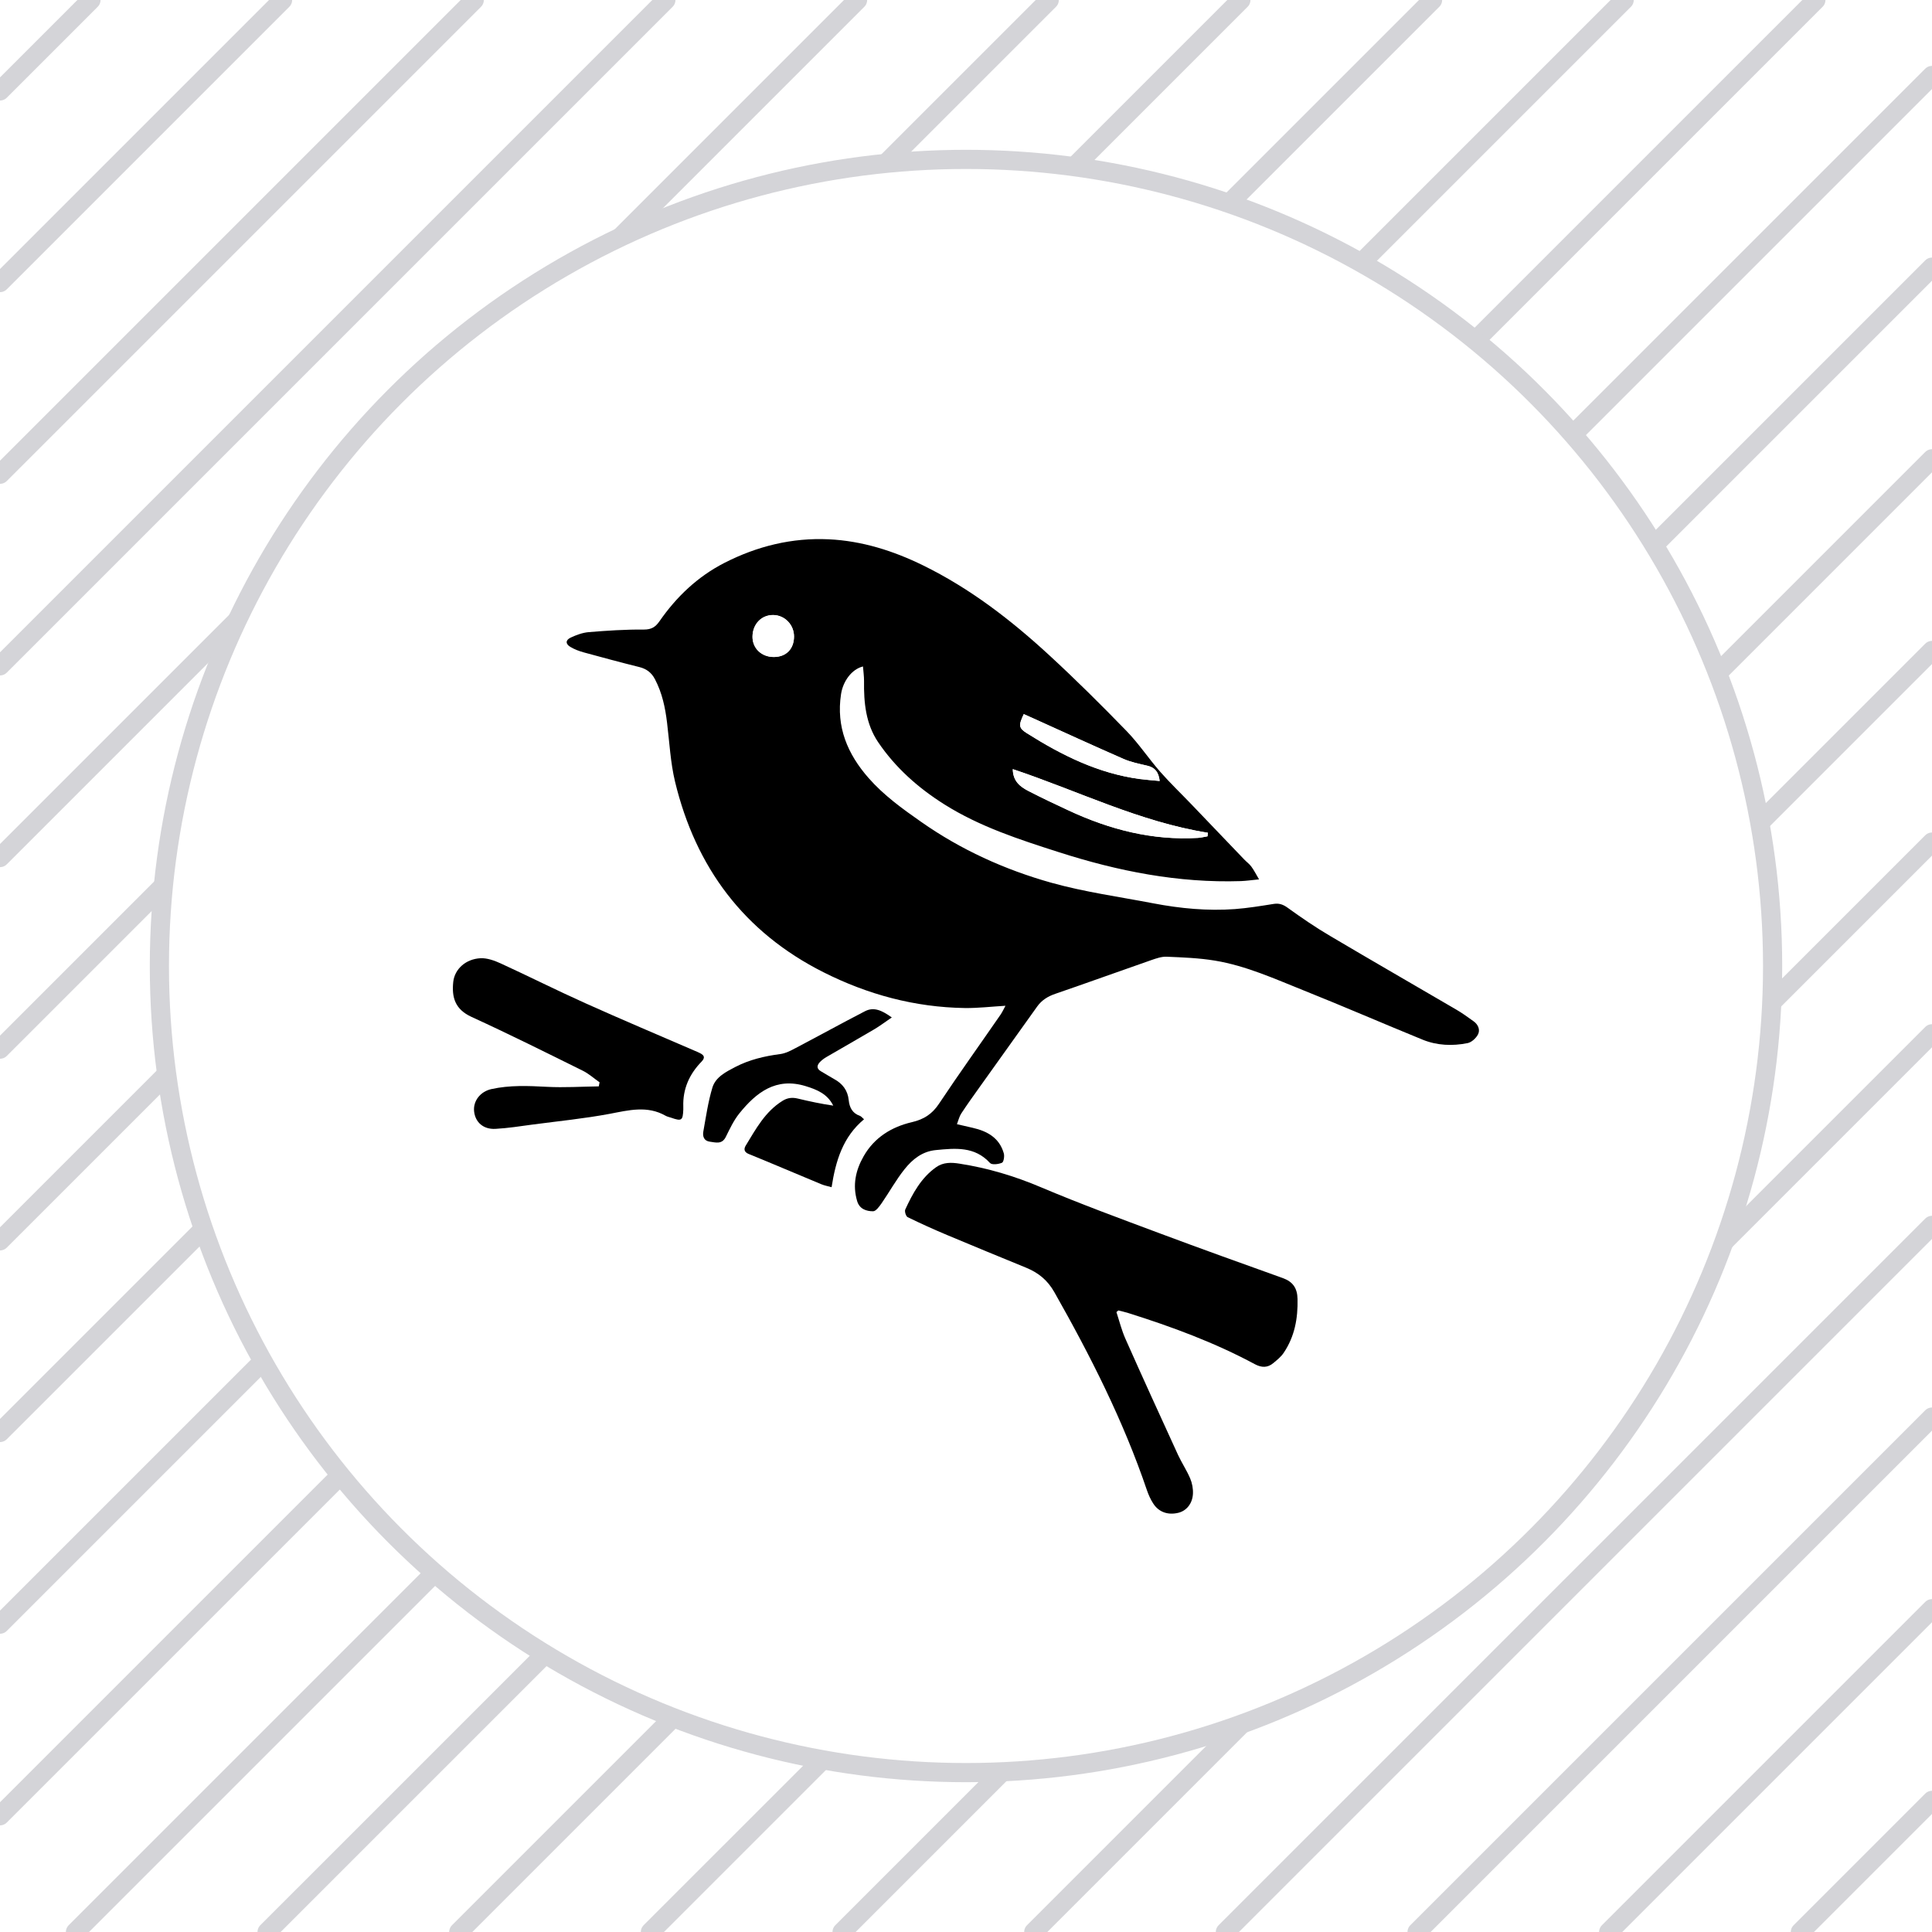 <?xml version="1.0" encoding="UTF-8"?>
<svg id="_レイヤー_1" data-name="レイヤー_1" xmlns="http://www.w3.org/2000/svg" viewBox="0 0 256 256">
  <defs>
    <style>
      .cls-1, .cls-2 {
        fill: #fff;
      }

      .cls-3 {
        fill: none;
        stroke-linecap: round;
      }

      .cls-3, .cls-2 {
        stroke: #d4d4d8;
        stroke-miterlimit: 10;
        stroke-width: 2.54px;
      }
    </style>
  </defs>
  <rect class="cls-1" width="256" height="256"/>
  <line class="cls-3" x1="240.61" y2="240.6"/>
  <line class="cls-3" x1="256" y1="10" x2="10" y2="256"/>
  <line class="cls-3" x1="256" y1="35.4" x2="35.39" y2="256"/>
  <line class="cls-3" x1="256" y1="60.79" x2="60.79" y2="256"/>
  <line class="cls-3" x1="256" y1="86.19" x2="86.18" y2="256"/>
  <line class="cls-3" x1="256" y1="111.58" x2="111.58" y2="256"/>
  <line class="cls-3" x1="256" y1="136.98" x2="136.98" y2="256"/>
  <line class="cls-3" x1="256" y1="162.37" x2="162.37" y2="256"/>
  <line class="cls-3" x1="256" y1="187.77" x2="187.77" y2="256"/>
  <line class="cls-3" x1="256" y1="213.16" x2="213.16" y2="256"/>
  <line class="cls-3" x1="256" y1="238.56" x2="238.56" y2="256"/>
  <line class="cls-3" x1="215.21" y2="215.21"/>
  <line class="cls-3" x1="189.82" y2="189.81"/>
  <line class="cls-3" x1="164.42" y2="164.42"/>
  <line class="cls-3" x1="139.03" y2="139.02"/>
  <line class="cls-3" x1="113.63" y2="113.63"/>
  <line class="cls-3" x1="88.23" y2="88.23"/>
  <line class="cls-3" x1="62.84" y2="62.84"/>
  <line class="cls-3" x1="37.44" y2="37.44"/>
  <line class="cls-3" x1="12.05" y2="12.05"/>
  <circle class="cls-2" cx="128" cy="128" r="106.88"/>
  <g>
    <path d="M133.22,133.27c-1.87.11-3.62.32-5.37.3-6.62-.1-12.86-1.78-18.75-4.75-10.52-5.3-16.91-13.89-19.65-25.23-.61-2.54-.74-5.2-1.06-7.81-.24-2.01-.65-3.96-1.6-5.77-.45-.87-1.11-1.38-2.07-1.62-2.46-.61-4.9-1.27-7.35-1.94-.62-.17-1.24-.4-1.79-.73-.66-.39-.66-.9.03-1.23.75-.35,1.58-.66,2.4-.73,2.43-.2,4.87-.36,7.3-.34,1.01,0,1.53-.33,2.06-1.08,2.26-3.26,5.07-5.94,8.63-7.76,4.33-2.21,8.95-3.35,13.82-3.12,4.4.21,8.54,1.52,12.48,3.45,6.23,3.05,11.66,7.24,16.72,11.9,3.52,3.24,6.92,6.62,10.25,10.05,1.62,1.67,2.92,3.64,4.45,5.39,1.33,1.51,2.79,2.91,4.18,4.36,2.32,2.42,4.63,4.84,6.95,7.26.31.33.7.6.96.96.35.47.61,1,1.02,1.69-.99.1-1.69.2-2.4.23-8.29.27-16.27-1.31-24.12-3.83-5.24-1.68-10.47-3.37-15.17-6.33-3.45-2.17-6.47-4.84-8.77-8.23-1.66-2.45-1.92-5.27-1.88-8.14,0-.63-.09-1.26-.14-1.91-1.49.36-2.65,1.95-2.91,3.68-.66,4.33.86,7.92,3.65,11.1,2.01,2.29,4.46,4.06,6.95,5.8,5.28,3.71,11.09,6.34,17.24,8.07,4.43,1.24,9.03,1.87,13.56,2.74,3.56.68,7.15,1.02,10.78.76,1.71-.13,3.42-.41,5.11-.68.72-.12,1.24.04,1.86.48,1.84,1.33,3.72,2.62,5.68,3.77,5.54,3.28,11.12,6.49,16.68,9.74.81.47,1.58,1.03,2.34,1.58.59.43.86,1.12.55,1.72-.26.5-.86,1.05-1.39,1.15-2,.4-4.04.32-5.95-.46-5.27-2.15-10.49-4.42-15.77-6.53-3.83-1.53-7.62-3.26-11.73-3.94-2.11-.35-4.27-.43-6.41-.52-.68-.03-1.4.23-2.07.46-4.23,1.47-8.44,3-12.67,4.45-1,.34-1.81.84-2.42,1.69-2.54,3.54-5.07,7.09-7.6,10.64-.83,1.16-1.66,2.32-2.45,3.52-.26.39-.37.88-.58,1.43.77.18,1.43.33,2.08.48,1.94.44,3.55,1.33,4.13,3.39.11.38-.02,1.15-.24,1.24-.47.2-1.34.31-1.59.03-2.03-2.22-4.58-1.96-7.17-1.71-1.8.17-3.1,1.22-4.14,2.52-1.13,1.41-2.01,3.02-3.04,4.51-.3.43-.76,1.08-1.14,1.08-.89,0-1.81-.29-2.12-1.37-.62-2.11-.19-4.07.86-5.91,1.42-2.5,3.71-3.9,6.41-4.53,1.59-.37,2.68-1.08,3.59-2.45,2.65-3.98,5.44-7.87,8.16-11.81.23-.34.4-.72.63-1.14ZM160,110.81c.02-.15.04-.31.05-.46-9.04-1.44-17.21-5.55-25.85-8.43.02,1.62,1,2.34,2.08,2.9,1.76.91,3.55,1.75,5.35,2.59,5.42,2.52,11.06,3.98,17.09,3.62.43-.03.85-.14,1.28-.21ZM153.67,103.49c-.14-1.22-.65-1.8-1.63-2.03-1.07-.25-2.18-.47-3.18-.91-4.02-1.76-8.01-3.59-12.01-5.4-.4-.18-.8-.36-1.19-.53-.72,1.51-.67,1.85.43,2.54,4.62,2.91,9.45,5.32,14.95,6.06.84.11,1.69.17,2.64.26ZM99.71,84.38c0,1.54,1.21,2.69,2.84,2.68,1.62-.01,2.65-1.06,2.66-2.71,0-1.55-1.21-2.82-2.73-2.85-1.58-.03-2.76,1.21-2.77,2.89Z"/>
    <path d="M147.93,173.85c.39,1.19.69,2.42,1.2,3.56,2.28,5.14,4.62,10.25,6.96,15.36.49,1.06,1.15,2.04,1.61,3.12.27.63.41,1.39.37,2.07-.08,1.32-.89,2.25-1.96,2.5-1.37.32-2.58-.1-3.31-1.25-.35-.54-.62-1.15-.83-1.76-3.12-9.19-7.48-17.79-12.25-26.21-.93-1.65-2.15-2.6-3.77-3.27-3.49-1.43-6.98-2.86-10.45-4.32-1.76-.74-3.51-1.53-5.23-2.37-.23-.11-.43-.76-.32-1.01.99-2.14,2.1-4.2,4.09-5.61.96-.68,2.04-.64,3.1-.47,3.74.58,7.32,1.65,10.82,3.14,5.2,2.2,10.51,4.15,15.81,6.13,5.38,2.01,10.79,3.95,16.2,5.89,1.34.48,1.93,1.33,1.96,2.77.06,2.57-.38,4.98-1.83,7.13-.35.53-.88.95-1.37,1.36-.76.64-1.55.63-2.44.16-5.35-2.88-11.02-4.97-16.8-6.79-.43-.13-.86-.23-1.3-.34-.09.07-.18.14-.26.22Z"/>
    <path d="M79.43,143.4c-.73-.51-1.41-1.13-2.2-1.52-4.89-2.42-9.78-4.86-14.74-7.13-2.21-1.01-2.65-2.61-2.43-4.66.19-1.68,1.65-3.02,3.61-3.12.88-.04,1.85.31,2.68.69,3.75,1.72,7.44,3.58,11.21,5.27,4.8,2.16,9.66,4.21,14.49,6.3.24.1.48.2.71.32.55.28.71.59.2,1.12-1.61,1.65-2.5,3.62-2.42,5.96,0,.13,0,.26,0,.39-.06,1.47-.22,1.57-1.62,1.08-.25-.09-.51-.13-.73-.26-2.43-1.38-4.88-.73-7.41-.25-3.37.63-6.81.97-10.21,1.42-1.63.22-3.27.48-4.91.57-1.62.09-2.69-.88-2.84-2.33-.14-1.36.82-2.61,2.29-2.94,2.44-.54,4.9-.43,7.37-.3,2.28.12,4.58-.03,6.86-.06.04-.18.07-.37.11-.55Z"/>
    <path d="M118.19,134.8c-.88.6-1.59,1.14-2.35,1.59-2.1,1.24-4.22,2.44-6.33,3.67-.31.18-.6.4-.85.65-.43.45-.5.9.15,1.26.57.32,1.11.68,1.68.99,1.14.61,1.84,1.51,1.97,2.82.1.96.48,1.73,1.47,2.07.19.07.33.27.56.46-2.8,2.33-3.75,5.48-4.3,9-.49-.14-.95-.22-1.38-.4-3.21-1.33-6.4-2.7-9.62-4.01-.62-.25-.63-.68-.39-1.08,1.35-2.21,2.58-4.53,4.9-5.96.66-.41,1.3-.47,2.03-.29,1.54.37,3.09.7,4.68.93-.77-1.55-2.15-2.12-3.65-2.58-3.94-1.21-6.55.83-8.8,3.62-.74.92-1.26,2.04-1.79,3.11-.51,1.02-1.33.73-2.11.63-.81-.11-.98-.73-.86-1.38.35-1.95.63-3.92,1.2-5.8.43-1.4,1.81-2.08,3.05-2.73,1.86-.96,3.86-1.43,5.93-1.7.71-.09,1.41-.46,2.05-.8,3.07-1.61,6.11-3.29,9.19-4.88,1.19-.61,2.26-.09,3.54.82Z"/>
    <path class="cls-1" d="M160,110.81c-.43.07-.85.19-1.28.21-6.03.35-11.67-1.1-17.09-3.62-1.8-.84-3.59-1.68-5.35-2.59-1.08-.56-2.06-1.28-2.08-2.9,8.64,2.88,16.81,6.99,25.85,8.43-.02.15-.04.31-.05.46Z"/>
    <path class="cls-1" d="M153.67,103.49c-.94-.09-1.79-.15-2.64-.26-5.5-.74-10.33-3.14-14.95-6.06-1.1-.69-1.15-1.03-.43-2.54.39.17.8.35,1.19.53,4,1.81,7.99,3.64,12.01,5.4,1,.44,2.11.65,3.18.91.98.23,1.49.81,1.63,2.03Z"/>
    <path class="cls-1" d="M99.71,84.38c0-1.68,1.19-2.92,2.77-2.89,1.52.03,2.74,1.3,2.73,2.85,0,1.65-1.04,2.7-2.66,2.71-1.63.01-2.84-1.13-2.84-2.68Z"/>
  </g>
</svg>